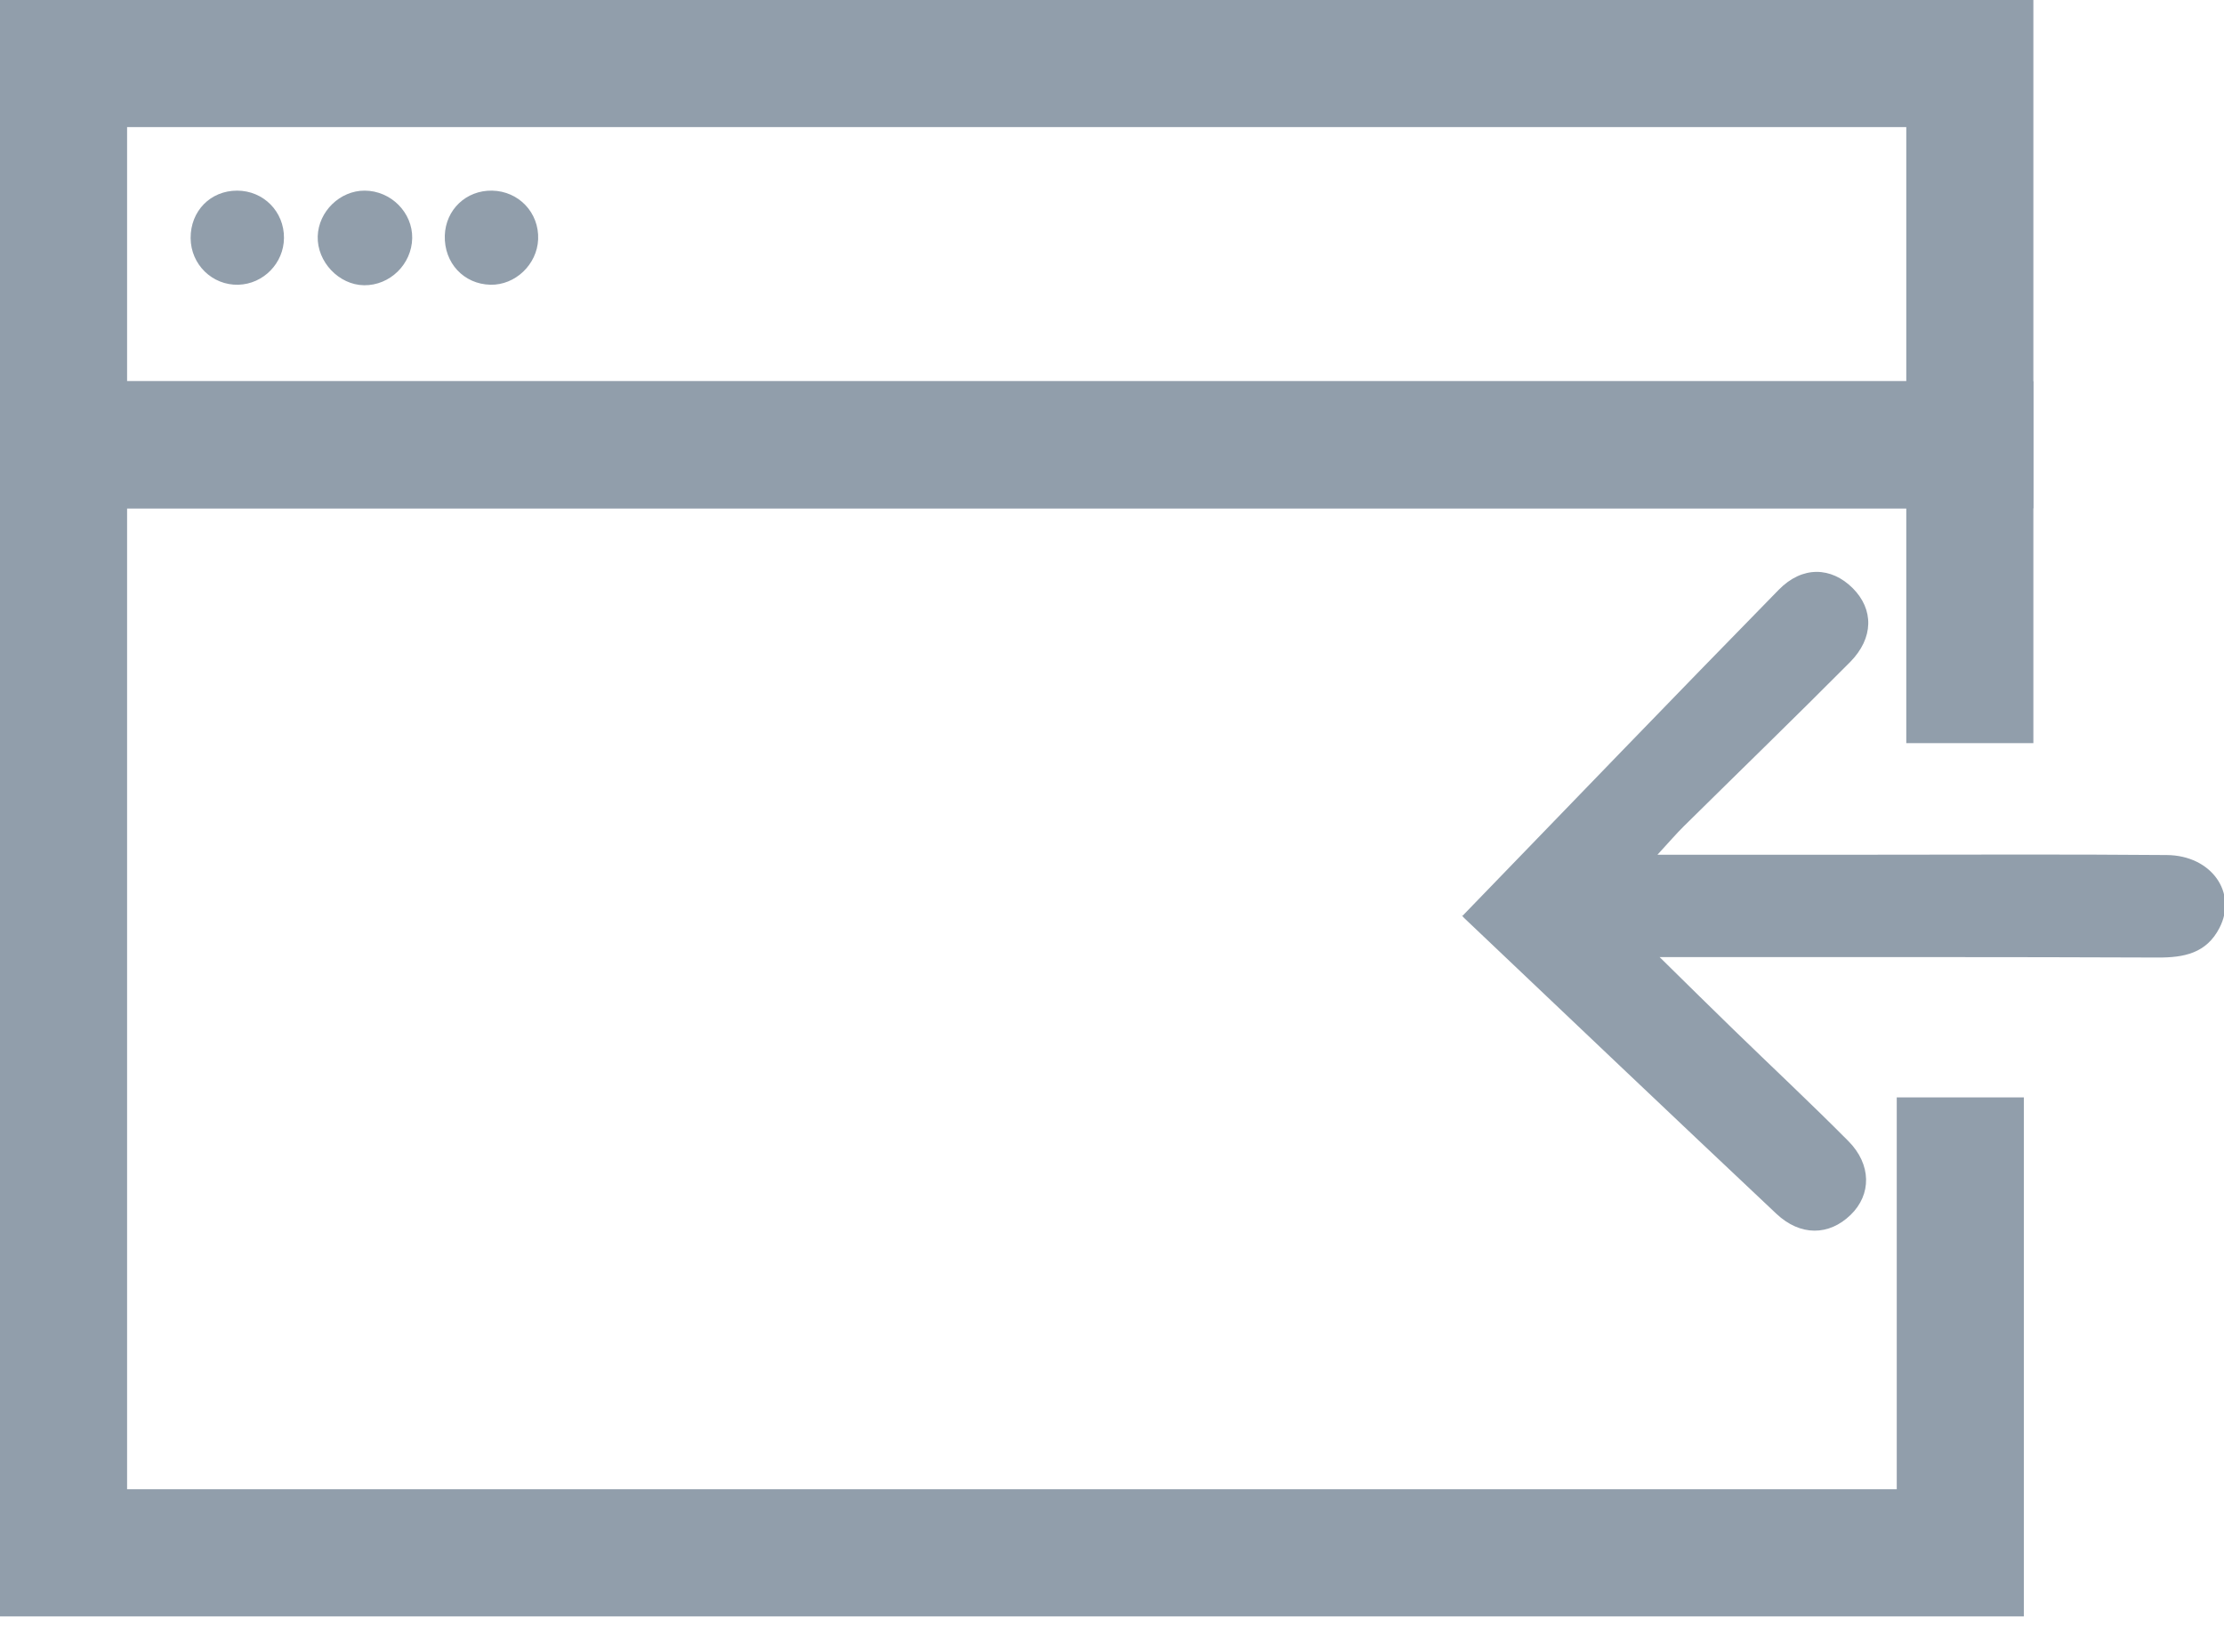 <?xml version="1.0" encoding="UTF-8"?>
<svg width="35px" height="26px" viewBox="0 0 35 26" version="1.1" xmlns="http://www.w3.org/2000/svg" xmlns:xlink="http://www.w3.org/1999/xlink">
  <g stroke="none" stroke-width="1" fill="none" fill-rule="evenodd">
    <g transform="translate(-478, -1439)">
      <g transform="translate(479, 1440)">
        <path d="M26.955,18.101 C27.332,18.456 27.783,18.45 28.124,18.119 C28.454,17.8 28.455,17.326 28.087,16.956 C27.496,16.361 26.882,15.787 26.28,15.202 C25.925,14.857 25.572,14.509 25.118,14.062 C25.449,14.062 25.635,14.062 25.821,14.062 C28.2,14.063 30.578,14.059 32.957,14.069 C33.37,14.071 33.723,14.003 33.929,13.602 C34.213,13.051 33.805,12.462 33.1,12.456 C31.508,12.442 29.917,12.451 28.325,12.451 C27.284,12.451 26.242,12.451 25.084,12.451 C25.275,12.244 25.383,12.117 25.502,12 C26.373,11.14 27.252,10.288 28.115,9.42 C28.49,9.041 28.49,8.589 28.157,8.256 C27.819,7.919 27.364,7.902 26.993,8.281 C25.341,9.968 23.704,11.669 22.016,13.413 C21.983,13.366 22.006,13.413 22.042,13.447 C23.678,15 25.313,16.555 26.955,18.101 Z" id="Path" fill="#919EAB"></path>
        <rect stroke="#919EAB" stroke-width="2" transform="translate(15, 3) scale(1, -1) translate(-15, -3) " x="0" y="0" width="30" height="6"></rect>
        <path d="M4.729,3.489 C4.334,3.484 3.988,3.12 4,2.719 C4.012,2.328 4.351,1.998 4.74,2 C5.152,2.002 5.494,2.344 5.487,2.749 C5.479,3.159 5.136,3.494 4.729,3.489" id="Fill-4" fill="#919EAB"></path>
        <path d="M2,2.748 C1.997,2.322 2.311,2 2.731,2 C3.146,2 3.473,2.33 3.469,2.746 C3.466,3.142 3.145,3.47 2.751,3.481 C2.341,3.492 2.003,3.163 2,2.748" id="Fill-6" fill="#919EAB"></path>
        <path d="M6,2.707 C6.013,2.299 6.336,1.993 6.744,2 C7.165,2.008 7.486,2.348 7.469,2.767 C7.452,3.163 7.109,3.489 6.719,3.481 C6.298,3.472 5.987,3.137 6,2.707" id="Fill-8" fill="#919EAB"></path>
        <polyline stroke="#919EAB" stroke-width="2" points="30 10.695 30 6 0 6 0 23.437 29.85 23.437 29.85 16.27"></polyline>
      </g>
    </g>
  </g>
</svg>